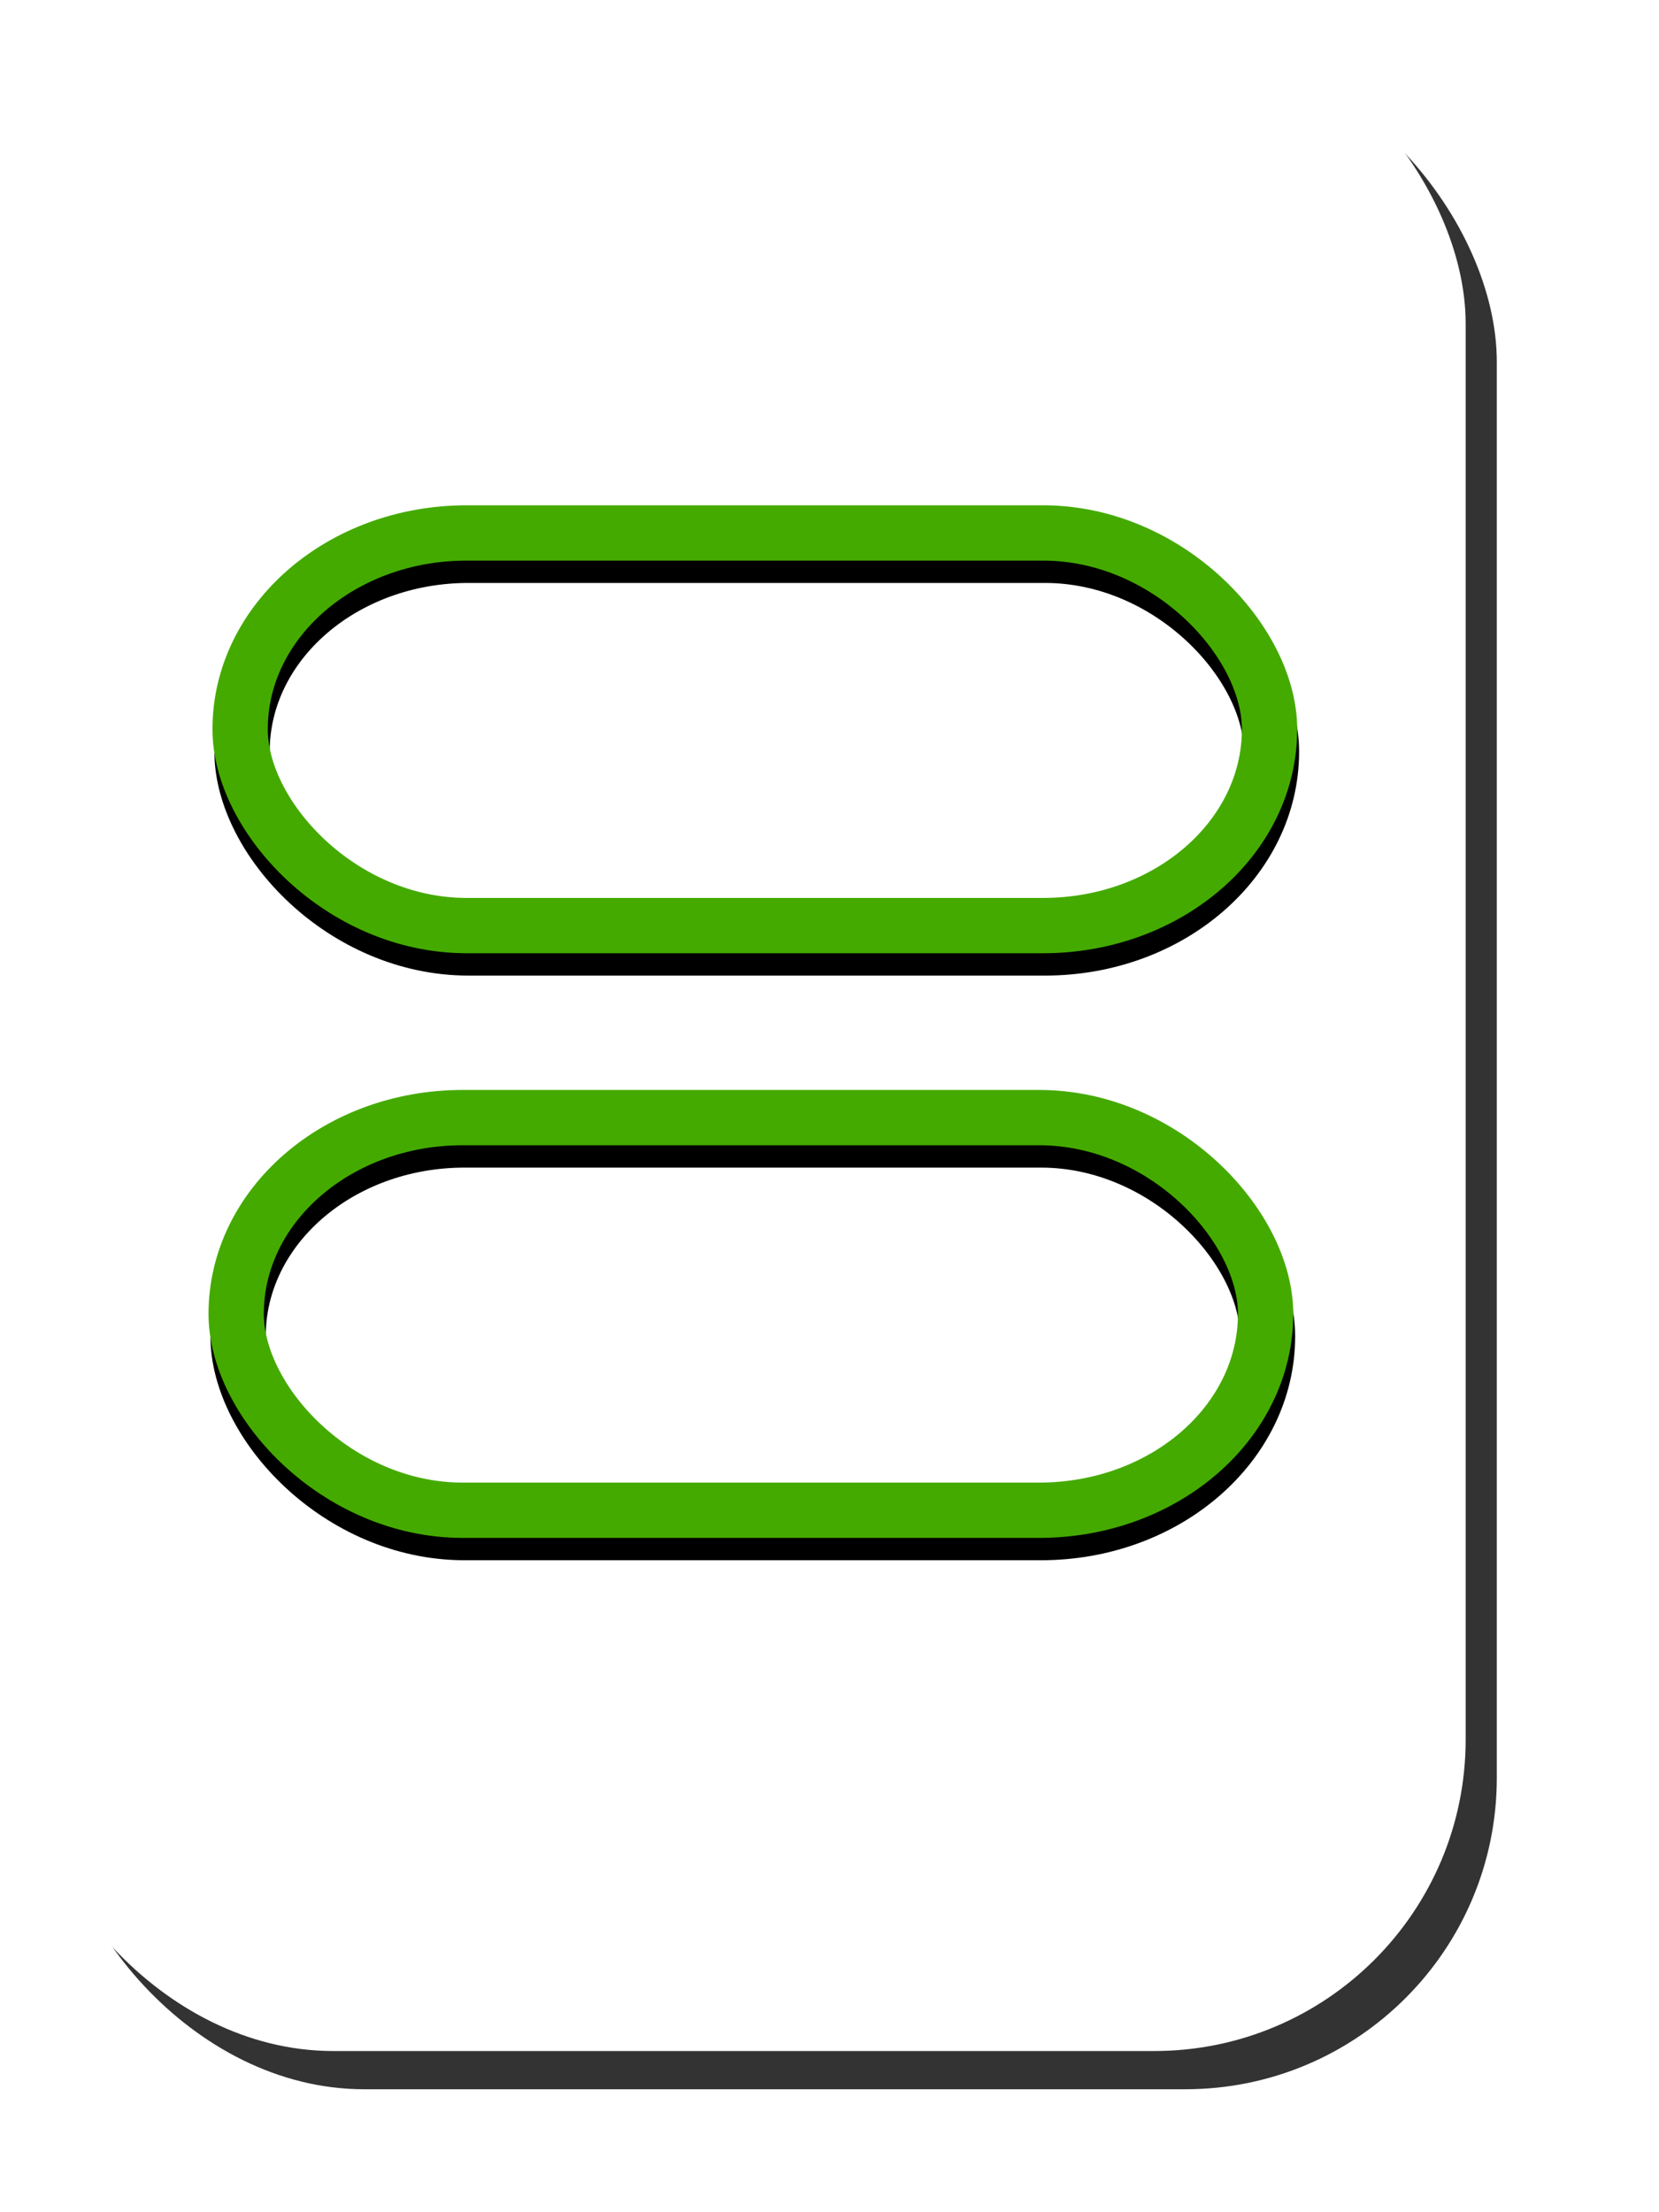 <?xml version="1.0" encoding="UTF-8" standalone="no"?>
<!-- Created with Inkscape (http://www.inkscape.org/) -->

<svg
   xmlns:dc="http://purl.org/dc/elements/1.1/"
   xmlns:cc="http://creativecommons.org/ns#"
   xmlns:rdf="http://www.w3.org/1999/02/22-rdf-syntax-ns#"
   xmlns:svg="http://www.w3.org/2000/svg"
   xmlns="http://www.w3.org/2000/svg"
   xmlns:sodipodi="http://sodipodi.sourceforge.net/DTD/sodipodi-0.dtd"
   xmlns:inkscape="http://www.inkscape.org/namespaces/inkscape"
   preserveAspectRatio="xMinYMin meet"
   viewBox="0 0 300 400"
   id="svg4113"
   version="1.1"
   inkscape:version="0.47 r22583"
   sodipodi:docname="G2OC.svg">
  <defs
     id="defs4115">
    <inkscape:perspective
       sodipodi:type="inkscape:persp3d"
       inkscape:vp_x="0 : 526.18109 : 1"
       inkscape:vp_y="0 : 1000 : 0"
       inkscape:vp_z="744.09448 : 526.18109 : 1"
       inkscape:persp3d-origin="372.04724 : 350.78739 : 1"
       id="perspective4121" />
    <inkscape:perspective
       id="perspective4131"
       inkscape:persp3d-origin="0.5 : 0.33333333 : 1"
       inkscape:vp_z="1 : 0.5 : 1"
       inkscape:vp_y="0 : 1000 : 0"
       inkscape:vp_x="0 : 0.5 : 1"
       sodipodi:type="inkscape:persp3d" />
    <filter
       color-interpolation-filters="sRGB"
       inkscape:collect="always"
       id="filter3630">
      <feGaussianBlur
         inkscape:collect="always"
         stdDeviation="4.303"
         id="feGaussianBlur3632" />
    </filter>
    <inkscape:perspective
       id="perspective6631"
       inkscape:persp3d-origin="0.5 : 0.33333333 : 1"
       inkscape:vp_z="1 : 0.5 : 1"
       inkscape:vp_y="0 : 1000 : 0"
       inkscape:vp_x="0 : 0.5 : 1"
       sodipodi:type="inkscape:persp3d" />
    <inkscape:perspective
       id="perspective6710"
       inkscape:persp3d-origin="0.5 : 0.33333333 : 1"
       inkscape:vp_z="1 : 0.5 : 1"
       inkscape:vp_y="0 : 1000 : 0"
       inkscape:vp_x="0 : 0.5 : 1"
       sodipodi:type="inkscape:persp3d" />
    <inkscape:perspective
       id="perspective6710-2"
       inkscape:persp3d-origin="0.5 : 0.33333333 : 1"
       inkscape:vp_z="1 : 0.5 : 1"
       inkscape:vp_y="0 : 1000 : 0"
       inkscape:vp_x="0 : 0.5 : 1"
       sodipodi:type="inkscape:persp3d" />
    <inkscape:perspective
       id="perspective6978"
       inkscape:persp3d-origin="0.5 : 0.33333333 : 1"
       inkscape:vp_z="1 : 0.5 : 1"
       inkscape:vp_y="0 : 1000 : 0"
       inkscape:vp_x="0 : 0.5 : 1"
       sodipodi:type="inkscape:persp3d" />
    <inkscape:perspective
       id="perspective7020"
       inkscape:persp3d-origin="0.5 : 0.33333333 : 1"
       inkscape:vp_z="1 : 0.5 : 1"
       inkscape:vp_y="0 : 1000 : 0"
       inkscape:vp_x="0 : 0.5 : 1"
       sodipodi:type="inkscape:persp3d" />
    <inkscape:perspective
       id="perspective7020-5"
       inkscape:persp3d-origin="0.5 : 0.33333333 : 1"
       inkscape:vp_z="1 : 0.5 : 1"
       inkscape:vp_y="0 : 1000 : 0"
       inkscape:vp_x="0 : 0.5 : 1"
       sodipodi:type="inkscape:persp3d" />
    <inkscape:perspective
       id="perspective7203"
       inkscape:persp3d-origin="0.5 : 0.33333333 : 1"
       inkscape:vp_z="1 : 0.5 : 1"
       inkscape:vp_y="0 : 1000 : 0"
       inkscape:vp_x="0 : 0.5 : 1"
       sodipodi:type="inkscape:persp3d" />
    <inkscape:perspective
       id="perspective7203-3"
       inkscape:persp3d-origin="0.5 : 0.33333333 : 1"
       inkscape:vp_z="1 : 0.5 : 1"
       inkscape:vp_y="0 : 1000 : 0"
       inkscape:vp_x="0 : 0.5 : 1"
       sodipodi:type="inkscape:persp3d" />
    <inkscape:perspective
       id="perspective7203-6"
       inkscape:persp3d-origin="0.5 : 0.33333333 : 1"
       inkscape:vp_z="1 : 0.5 : 1"
       inkscape:vp_y="0 : 1000 : 0"
       inkscape:vp_x="0 : 0.5 : 1"
       sodipodi:type="inkscape:persp3d" />
    <inkscape:perspective
       id="perspective7405"
       inkscape:persp3d-origin="0.5 : 0.33333333 : 1"
       inkscape:vp_z="1 : 0.5 : 1"
       inkscape:vp_y="0 : 1000 : 0"
       inkscape:vp_x="0 : 0.5 : 1"
       sodipodi:type="inkscape:persp3d" />
    <inkscape:perspective
       id="perspective7520"
       inkscape:persp3d-origin="0.5 : 0.33333333 : 1"
       inkscape:vp_z="1 : 0.5 : 1"
       inkscape:vp_y="0 : 1000 : 0"
       inkscape:vp_x="0 : 0.5 : 1"
       sodipodi:type="inkscape:persp3d" />
    <inkscape:perspective
       id="perspective7520-9"
       inkscape:persp3d-origin="0.5 : 0.33333333 : 1"
       inkscape:vp_z="1 : 0.5 : 1"
       inkscape:vp_y="0 : 1000 : 0"
       inkscape:vp_x="0 : 0.5 : 1"
       sodipodi:type="inkscape:persp3d" />
    <inkscape:perspective
       id="perspective7863"
       inkscape:persp3d-origin="0.5 : 0.33333333 : 1"
       inkscape:vp_z="1 : 0.5 : 1"
       inkscape:vp_y="0 : 1000 : 0"
       inkscape:vp_x="0 : 0.5 : 1"
       sodipodi:type="inkscape:persp3d" />
    <inkscape:perspective
       id="perspective7933"
       inkscape:persp3d-origin="0.5 : 0.33333333 : 1"
       inkscape:vp_z="1 : 0.5 : 1"
       inkscape:vp_y="0 : 1000 : 0"
       inkscape:vp_x="0 : 0.5 : 1"
       sodipodi:type="inkscape:persp3d" />
    <inkscape:perspective
       id="perspective7933-4"
       inkscape:persp3d-origin="0.5 : 0.33333333 : 1"
       inkscape:vp_z="1 : 0.5 : 1"
       inkscape:vp_y="0 : 1000 : 0"
       inkscape:vp_x="0 : 0.5 : 1"
       sodipodi:type="inkscape:persp3d" />
    <inkscape:perspective
       id="perspective8151"
       inkscape:persp3d-origin="0.5 : 0.33333333 : 1"
       inkscape:vp_z="1 : 0.5 : 1"
       inkscape:vp_y="0 : 1000 : 0"
       inkscape:vp_x="0 : 0.5 : 1"
       sodipodi:type="inkscape:persp3d" />
    <inkscape:perspective
       id="perspective8173"
       inkscape:persp3d-origin="0.5 : 0.33333333 : 1"
       inkscape:vp_z="1 : 0.5 : 1"
       inkscape:vp_y="0 : 1000 : 0"
       inkscape:vp_x="0 : 0.5 : 1"
       sodipodi:type="inkscape:persp3d" />
    <inkscape:perspective
       id="perspective8173-3"
       inkscape:persp3d-origin="0.5 : 0.33333333 : 1"
       inkscape:vp_z="1 : 0.5 : 1"
       inkscape:vp_y="0 : 1000 : 0"
       inkscape:vp_x="0 : 0.5 : 1"
       sodipodi:type="inkscape:persp3d" />
    <inkscape:perspective
       id="perspective8427"
       inkscape:persp3d-origin="0.5 : 0.33333333 : 1"
       inkscape:vp_z="1 : 0.5 : 1"
       inkscape:vp_y="0 : 1000 : 0"
       inkscape:vp_x="0 : 0.5 : 1"
       sodipodi:type="inkscape:persp3d" />
    <inkscape:perspective
       id="perspective8558"
       inkscape:persp3d-origin="0.5 : 0.33333333 : 1"
       inkscape:vp_z="1 : 0.5 : 1"
       inkscape:vp_y="0 : 1000 : 0"
       inkscape:vp_x="0 : 0.5 : 1"
       sodipodi:type="inkscape:persp3d" />
    <filter
       color-interpolation-filters="sRGB"
       inkscape:collect="always"
       id="filter3830-1"
       x="-0.075"
       width="1.151"
       y="-0.177"
       height="1.353">
      <feGaussianBlur
         inkscape:collect="always"
         stdDeviation="5.764"
         id="feGaussianBlur3832-5" />
    </filter>
    <inkscape:perspective
       id="perspective8558-2"
       inkscape:persp3d-origin="0.5 : 0.33333333 : 1"
       inkscape:vp_z="1 : 0.5 : 1"
       inkscape:vp_y="0 : 1000 : 0"
       inkscape:vp_x="0 : 0.5 : 1"
       sodipodi:type="inkscape:persp3d" />
    <filter
       color-interpolation-filters="sRGB"
       inkscape:collect="always"
       id="filter3830-2"
       x="-0.075"
       width="1.151"
       y="-0.177"
       height="1.353">
      <feGaussianBlur
         inkscape:collect="always"
         stdDeviation="5.764"
         id="feGaussianBlur3832-2" />
    </filter>
    <inkscape:perspective
       id="perspective9030"
       inkscape:persp3d-origin="0.5 : 0.33333333 : 1"
       inkscape:vp_z="1 : 0.5 : 1"
       inkscape:vp_y="0 : 1000 : 0"
       inkscape:vp_x="0 : 0.5 : 1"
       sodipodi:type="inkscape:persp3d" />
    <inkscape:perspective
       id="perspective9030-8"
       inkscape:persp3d-origin="0.5 : 0.33333333 : 1"
       inkscape:vp_z="1 : 0.5 : 1"
       inkscape:vp_y="0 : 1000 : 0"
       inkscape:vp_x="0 : 0.5 : 1"
       sodipodi:type="inkscape:persp3d" />
    <inkscape:perspective
       id="perspective9139"
       inkscape:persp3d-origin="0.5 : 0.33333333 : 1"
       inkscape:vp_z="1 : 0.5 : 1"
       inkscape:vp_y="0 : 1000 : 0"
       inkscape:vp_x="0 : 0.5 : 1"
       sodipodi:type="inkscape:persp3d" />
    <inkscape:perspective
       id="perspective9161"
       inkscape:persp3d-origin="0.5 : 0.33333333 : 1"
       inkscape:vp_z="1 : 0.5 : 1"
       inkscape:vp_y="0 : 1000 : 0"
       inkscape:vp_x="0 : 0.5 : 1"
       sodipodi:type="inkscape:persp3d" />
    <inkscape:perspective
       id="perspective9246"
       inkscape:persp3d-origin="0.5 : 0.33333333 : 1"
       inkscape:vp_z="1 : 0.5 : 1"
       inkscape:vp_y="0 : 1000 : 0"
       inkscape:vp_x="0 : 0.5 : 1"
       sodipodi:type="inkscape:persp3d" />
    <filter
       color-interpolation-filters="sRGB"
       inkscape:collect="always"
       id="filter4088"
       x="-0.073"
       width="1.146"
       y="-0.192"
       height="1.383">
      <feGaussianBlur
         inkscape:collect="always"
         stdDeviation="5.672"
         id="feGaussianBlur4090" />
    </filter>
    <inkscape:perspective
       id="perspective9277"
       inkscape:persp3d-origin="0.5 : 0.33333333 : 1"
       inkscape:vp_z="1 : 0.5 : 1"
       inkscape:vp_y="0 : 1000 : 0"
       inkscape:vp_x="0 : 0.5 : 1"
       sodipodi:type="inkscape:persp3d" />
    <filter
       color-interpolation-filters="sRGB"
       inkscape:collect="always"
       id="filter4088-4"
       x="-0.073"
       width="1.146"
       y="-0.192"
       height="1.383">
      <feGaussianBlur
         inkscape:collect="always"
         stdDeviation="5.672"
         id="feGaussianBlur4090-9" />
    </filter>
  </defs>
  <sodipodi:namedview
     id="base"
     pagecolor="#ffffff"
     bordercolor="#ffffff"
     borderopacity="0.0"
     inkscape:pageopacity="0.0"
     inkscape:pageshadow="0"
     inkscape:zoom="0.98994949"
     inkscape:cx="4.7072498"
     inkscape:cy="200.49327"
     inkscape:document-units="px"
     inkscape:current-layer="layer1"
     showgrid="false"
     inkscape:window-width="1366"
     inkscape:window-height="718"
     inkscape:window-x="0"
     inkscape:window-y="0"
     inkscape:window-maximized="1" />
  <g
     inkscape:label="Layer 1"
     inkscape:groupmode="layer"
     id="layer1"
     transform="translate(-627.584,-598.603)">
    <g
       id="g8972"
       transform="translate(-2,0)">
      <g
         style="stroke:#000000;filter:url(#filter3830-1)"
         id="g3923-6-0"
         transform="translate(629.517,73.806)">
        <path
           style="fill:none;stroke:#000000;stroke-width:10;stroke-miterlimit:4;stroke-opacity:1;stroke-dasharray:none"
           d="m 225.109,648.96 c -0.18,-4.201 -0.82,-8.974 -1.964,-14.354 -5.996,-28.181 -31.859,-6.381 -32.786,-5.59 l -0.151,0.151 -7.101,3.777 -0.302,0.151 c -9.482,3.514 -27.079,6.151 -53.788,-4.533 -42.735,-17.094 -66.551,-0.69 -74.487,7.857 -7.936,8.547 -17.135,19.051 -11.03,47.744 6.105,28.693 33.24,5.741 33.24,5.741 l 8.008,-4.382 0.453,-0.151 c 9.493,-3.342 26.516,-5.53 52.428,4.835 42.735,17.094 66.551,0.539 74.487,-8.008 6.448,-6.944 13.775,-15.036 12.994,-33.24 z"
           id="path2958-0-5-0" />
        <g
           style="stroke:#000000"
           id="g3912-7-0"
           transform="translate(-3.214,0.714)">
          <path
             id="path3802-1-5"
             d="m 136.371,631.129 0,56.569"
             style="fill:none;stroke:#000000;stroke-width:10;stroke-linecap:round;stroke-linejoin:miter;stroke-miterlimit:4;stroke-opacity:1;stroke-dasharray:none" />
          <path
             id="path3802-6-3-3"
             d="m 155,636.221 0,56.569"
             style="fill:none;stroke:#000000;stroke-width:10;stroke-linecap:round;stroke-linejoin:miter;stroke-miterlimit:4;stroke-opacity:1;stroke-dasharray:none" />
          <path
             id="path3802-6-6-3-9"
             d="m 173.929,638.364 0,56.569"
             style="fill:none;stroke:#000000;stroke-width:10;stroke-linecap:round;stroke-linejoin:miter;stroke-miterlimit:4;stroke-opacity:1;stroke-dasharray:none" />
          <path
             id="path3802-6-5-3-5"
             d="m 192.5,629.373 0,59.907"
             style="fill:none;stroke:#000000;stroke-width:10;stroke-linecap:round;stroke-linejoin:miter;stroke-miterlimit:4;stroke-opacity:1;stroke-dasharray:none" />
          <path
             id="path3802-6-4-8-1"
             d="m 211.429,625.506 0,56.569"
             style="fill:none;stroke:#000000;stroke-width:10;stroke-linecap:round;stroke-linejoin:miter;stroke-miterlimit:4;stroke-opacity:1;stroke-dasharray:none" />
          <path
             id="path3802-6-8-5-1"
             d="m 117.471,680.942 0,-53.23"
             style="fill:none;stroke:#000000;stroke-width:10;stroke-linecap:round;stroke-linejoin:miter;stroke-miterlimit:4;stroke-opacity:1;stroke-dasharray:none" />
          <path
             id="path3802-6-6-9-1-2"
             d="m 98.542,678.504 0,-56.569"
             style="fill:none;stroke:#000000;stroke-width:10;stroke-linecap:round;stroke-linejoin:miter;stroke-miterlimit:4;stroke-opacity:1;stroke-dasharray:none" />
          <path
             id="path3802-6-5-5-0-3"
             d="m 79.971,687.494 0,-59.907"
             style="fill:none;stroke:#000000;stroke-width:10;stroke-linecap:round;stroke-linejoin:miter;stroke-miterlimit:4;stroke-opacity:1;stroke-dasharray:none" />
          <path
             id="path3802-6-4-0-8-6"
             d="m 61.042,691.361 0,-56.569"
             style="fill:none;stroke:#000000;stroke-width:10;stroke-linecap:round;stroke-linejoin:miter;stroke-miterlimit:4;stroke-opacity:1;stroke-dasharray:none" />
        </g>
      </g>
      <g
         style="stroke:#44aa00;stroke-opacity:1"
         transform="translate(632.857,69.429)"
         id="g3923-7">
        <path
           style="fill:none;stroke:#44aa00;stroke-width:10;stroke-miterlimit:4;stroke-opacity:1;stroke-dasharray:none"
           d="m 225.109,648.96 c -0.18,-4.201 -0.82,-8.974 -1.964,-14.354 -5.996,-28.181 -31.859,-6.381 -32.786,-5.59 l -0.151,0.151 -7.101,3.777 -0.302,0.151 c -9.482,3.514 -27.079,6.151 -53.788,-4.533 -42.735,-17.094 -66.551,-0.69 -74.487,7.857 -7.936,8.547 -17.135,19.051 -11.03,47.744 6.105,28.693 33.24,5.741 33.24,5.741 l 8.008,-4.382 0.453,-0.151 c 9.493,-3.342 26.516,-5.53 52.428,4.835 42.735,17.094 66.551,0.539 74.487,-8.008 6.448,-6.944 13.775,-15.036 12.994,-33.24 z"
           id="path2958-0-7" />
        <g
           style="stroke:#44aa00;stroke-opacity:1"
           id="g3912-70"
           transform="translate(-3.214,0.714)">
          <path
             id="path3802-8"
             d="m 136.371,631.129 0,56.569"
             style="fill:none;stroke:#44aa00;stroke-width:10;stroke-linecap:round;stroke-linejoin:miter;stroke-miterlimit:4;stroke-opacity:1;stroke-dasharray:none" />
          <path
             id="path3802-6-9"
             d="m 155,636.221 0,56.569"
             style="fill:none;stroke:#44aa00;stroke-width:10;stroke-linecap:round;stroke-linejoin:miter;stroke-miterlimit:4;stroke-opacity:1;stroke-dasharray:none" />
          <path
             id="path3802-6-6-8"
             d="m 173.929,638.364 0,56.569"
             style="fill:none;stroke:#44aa00;stroke-width:10;stroke-linecap:round;stroke-linejoin:miter;stroke-miterlimit:4;stroke-opacity:1;stroke-dasharray:none" />
          <path
             id="path3802-6-5-0"
             d="m 192.5,629.373 0,59.907"
             style="fill:none;stroke:#44aa00;stroke-width:10;stroke-linecap:round;stroke-linejoin:miter;stroke-miterlimit:4;stroke-opacity:1;stroke-dasharray:none" />
          <path
             id="path3802-6-4-09"
             d="m 211.429,625.506 0,56.569"
             style="fill:none;stroke:#44aa00;stroke-width:10;stroke-linecap:round;stroke-linejoin:miter;stroke-miterlimit:4;stroke-opacity:1;stroke-dasharray:none" />
          <path
             id="path3802-6-8-8"
             d="m 117.471,680.942 0,-53.23"
             style="fill:none;stroke:#44aa00;stroke-width:10;stroke-linecap:round;stroke-linejoin:miter;stroke-miterlimit:4;stroke-opacity:1;stroke-dasharray:none" />
          <path
             id="path3802-6-6-9-0"
             d="m 98.542,678.504 0,-56.569"
             style="fill:none;stroke:#44aa00;stroke-width:10;stroke-linecap:round;stroke-linejoin:miter;stroke-miterlimit:4;stroke-opacity:1;stroke-dasharray:none" />
          <path
             id="path3802-6-5-5-4"
             d="m 79.971,687.494 0,-59.907"
             style="fill:none;stroke:#44aa00;stroke-width:10;stroke-linecap:round;stroke-linejoin:miter;stroke-miterlimit:4;stroke-opacity:1;stroke-dasharray:none" />
          <path
             id="path3802-6-4-0-0"
             d="m 61.042,691.361 0,-56.569"
             style="fill:none;stroke:#44aa00;stroke-width:10;stroke-linecap:round;stroke-linejoin:miter;stroke-miterlimit:4;stroke-opacity:1;stroke-dasharray:none" />
        </g>
      </g>
      <g
         style="stroke:#000000;filter:url(#filter3830-2)"
         id="g3923-6-4"
         transform="translate(627.374,180.949)">
        <path
           style="fill:none;stroke:#000000;stroke-width:10;stroke-miterlimit:4;stroke-opacity:1;stroke-dasharray:none"
           d="m 225.109,648.96 c -0.18,-4.201 -0.82,-8.974 -1.964,-14.354 -5.996,-28.181 -31.859,-6.381 -32.786,-5.59 l -0.151,0.151 -7.101,3.777 -0.302,0.151 c -9.482,3.514 -27.079,6.151 -53.788,-4.533 -42.735,-17.094 -66.551,-0.69 -74.487,7.857 -7.936,8.547 -17.135,19.051 -11.03,47.744 6.105,28.693 33.24,5.741 33.24,5.741 l 8.008,-4.382 0.453,-0.151 c 9.493,-3.342 26.516,-5.53 52.428,4.835 42.735,17.094 66.551,0.539 74.487,-8.008 6.448,-6.944 13.775,-15.036 12.994,-33.24 z"
           id="path2958-0-5-2" />
        <g
           style="stroke:#000000"
           id="g3912-7-5"
           transform="translate(-3.214,0.714)">
          <path
             id="path3802-1-9"
             d="m 136.371,631.129 0,56.569"
             style="fill:none;stroke:#000000;stroke-width:10;stroke-linecap:round;stroke-linejoin:miter;stroke-miterlimit:4;stroke-opacity:1;stroke-dasharray:none" />
          <path
             id="path3802-6-3-7"
             d="m 155,636.221 0,56.569"
             style="fill:none;stroke:#000000;stroke-width:10;stroke-linecap:round;stroke-linejoin:miter;stroke-miterlimit:4;stroke-opacity:1;stroke-dasharray:none" />
          <path
             id="path3802-6-6-3-4"
             d="m 173.929,638.364 0,56.569"
             style="fill:none;stroke:#000000;stroke-width:10;stroke-linecap:round;stroke-linejoin:miter;stroke-miterlimit:4;stroke-opacity:1;stroke-dasharray:none" />
          <path
             id="path3802-6-5-3-6"
             d="m 192.5,629.373 0,59.907"
             style="fill:none;stroke:#000000;stroke-width:10;stroke-linecap:round;stroke-linejoin:miter;stroke-miterlimit:4;stroke-opacity:1;stroke-dasharray:none" />
          <path
             id="path3802-6-4-8-8"
             d="m 211.429,625.506 0,56.569"
             style="fill:none;stroke:#000000;stroke-width:10;stroke-linecap:round;stroke-linejoin:miter;stroke-miterlimit:4;stroke-opacity:1;stroke-dasharray:none" />
          <path
             id="path3802-6-8-5-5"
             d="m 117.471,680.942 0,-53.23"
             style="fill:none;stroke:#000000;stroke-width:10;stroke-linecap:round;stroke-linejoin:miter;stroke-miterlimit:4;stroke-opacity:1;stroke-dasharray:none" />
          <path
             id="path3802-6-6-9-1-9"
             d="m 98.542,678.504 0,-56.569"
             style="fill:none;stroke:#000000;stroke-width:10;stroke-linecap:round;stroke-linejoin:miter;stroke-miterlimit:4;stroke-opacity:1;stroke-dasharray:none" />
          <path
             id="path3802-6-5-5-0-33"
             d="m 79.971,687.494 0,-59.907"
             style="fill:none;stroke:#000000;stroke-width:10;stroke-linecap:round;stroke-linejoin:miter;stroke-miterlimit:4;stroke-opacity:1;stroke-dasharray:none" />
          <path
             id="path3802-6-4-0-8-8"
             d="m 61.042,691.361 0,-56.569"
             style="fill:none;stroke:#000000;stroke-width:10;stroke-linecap:round;stroke-linejoin:miter;stroke-miterlimit:4;stroke-opacity:1;stroke-dasharray:none" />
        </g>
      </g>
      <g
         style="stroke:#44aa00;stroke-opacity:1"
         transform="translate(630.714,176.571)"
         id="g3923-1">
        <path
           style="fill:none;stroke:#44aa00;stroke-width:10;stroke-miterlimit:4;stroke-opacity:1;stroke-dasharray:none"
           d="m 225.109,648.96 c -0.18,-4.201 -0.82,-8.974 -1.964,-14.354 -5.996,-28.181 -31.859,-6.381 -32.786,-5.59 l -0.151,0.151 -7.101,3.777 -0.302,0.151 c -9.482,3.514 -27.079,6.151 -53.788,-4.533 -42.735,-17.094 -66.551,-0.69 -74.487,7.857 -7.936,8.547 -17.135,19.051 -11.03,47.744 6.105,28.693 33.24,5.741 33.24,5.741 l 8.008,-4.382 0.453,-0.151 c 9.493,-3.342 26.516,-5.53 52.428,4.835 42.735,17.094 66.551,0.539 74.487,-8.008 6.448,-6.944 13.775,-15.036 12.994,-33.24 z"
           id="path2958-0-1" />
        <g
           style="stroke:#44aa00;stroke-opacity:1"
           id="g3912-0"
           transform="translate(-3.214,0.714)">
          <path
             id="path3802-9"
             d="m 136.371,631.129 0,56.569"
             style="fill:none;stroke:#44aa00;stroke-width:10;stroke-linecap:round;stroke-linejoin:miter;stroke-miterlimit:4;stroke-opacity:1;stroke-dasharray:none" />
          <path
             id="path3802-6-2"
             d="m 155,636.221 0,56.569"
             style="fill:none;stroke:#44aa00;stroke-width:10;stroke-linecap:round;stroke-linejoin:miter;stroke-miterlimit:4;stroke-opacity:1;stroke-dasharray:none" />
          <path
             id="path3802-6-6-0"
             d="m 173.929,638.364 0,56.569"
             style="fill:none;stroke:#44aa00;stroke-width:10;stroke-linecap:round;stroke-linejoin:miter;stroke-miterlimit:4;stroke-opacity:1;stroke-dasharray:none" />
          <path
             id="path3802-6-5-1"
             d="m 192.5,629.373 0,59.907"
             style="fill:none;stroke:#44aa00;stroke-width:10;stroke-linecap:round;stroke-linejoin:miter;stroke-miterlimit:4;stroke-opacity:1;stroke-dasharray:none" />
          <path
             id="path3802-6-4-2"
             d="m 211.429,625.506 0,56.569"
             style="fill:none;stroke:#44aa00;stroke-width:10;stroke-linecap:round;stroke-linejoin:miter;stroke-miterlimit:4;stroke-opacity:1;stroke-dasharray:none" />
          <path
             id="path3802-6-8-2"
             d="m 117.471,680.942 0,-53.23"
             style="fill:none;stroke:#44aa00;stroke-width:10;stroke-linecap:round;stroke-linejoin:miter;stroke-miterlimit:4;stroke-opacity:1;stroke-dasharray:none" />
          <path
             id="path3802-6-6-9-9"
             d="m 98.542,678.504 0,-56.569"
             style="fill:none;stroke:#44aa00;stroke-width:10;stroke-linecap:round;stroke-linejoin:miter;stroke-miterlimit:4;stroke-opacity:1;stroke-dasharray:none" />
          <path
             id="path3802-6-5-5-5"
             d="m 79.971,687.494 0,-59.907"
             style="fill:none;stroke:#44aa00;stroke-width:10;stroke-linecap:round;stroke-linejoin:miter;stroke-miterlimit:4;stroke-opacity:1;stroke-dasharray:none" />
          <path
             id="path3802-6-4-0-6"
             d="m 61.042,691.361 0,-56.569"
             style="fill:none;stroke:#44aa00;stroke-width:10;stroke-linecap:round;stroke-linejoin:miter;stroke-miterlimit:4;stroke-opacity:1;stroke-dasharray:none" />
        </g>
      </g>
    </g>
    <g
       id="g3637"
       transform="matrix(0.896,0,0,0.896,1256.654,325.292)"
       inkscape:export-filename="/home/batsy/projects/set/test.png"
       inkscape:export-xdpi="42.700001"
       inkscape:export-ydpi="42.700001">
      <rect
         ry="62.857"
         y="315.219"
         x="-691.429"
         height="411.429"
         width="291.429"
         id="rect2826"
         style="fill:#333333;fill-opacity:1;stroke:none;filter:url(#filter3630)" />
      <rect
         ry="62.857"
         y="307.505"
         x="-697.714"
         height="411.429"
         width="291.429"
         id="rect2826-6"
         style="fill:#ffffff;fill-opacity:1;stroke:none" />
    </g>
    <rect
       style="fill:none;stroke:#000000;stroke-width:10;stroke-miterlimit:4;stroke-opacity:1;stroke-dasharray:none;filter:url(#filter4088)"
       id="rect3641-72"
       width="186.152"
       height="70.995"
       x="671.352"
       y="699.008"
       ry="35.497"
       rx="40.955" />
    <rect
       style="fill:none;stroke:#44aa00;stroke-width:10;stroke-miterlimit:4;stroke-opacity:1;stroke-dasharray:none"
       id="rect3641-96"
       width="186.152"
       height="70.995"
       x="671.006"
       y="694.967"
       ry="35.497"
       rx="40.955" />
    <rect
       style="fill:none;stroke:#000000;stroke-width:10;stroke-miterlimit:4;stroke-opacity:1;stroke-dasharray:none;filter:url(#filter4088-4)"
       id="rect3641-72-8"
       width="186.152"
       height="70.995"
       x="670.638"
       y="804.722"
       ry="35.497"
       rx="40.955" />
    <rect
       style="fill:none;stroke:#44aa00;stroke-width:10;stroke-miterlimit:4;stroke-opacity:1;stroke-dasharray:none"
       id="rect3641-96-4"
       width="186.152"
       height="70.995"
       x="670.292"
       y="800.681"
       ry="35.497"
       rx="40.955" />
  </g>
</svg>
